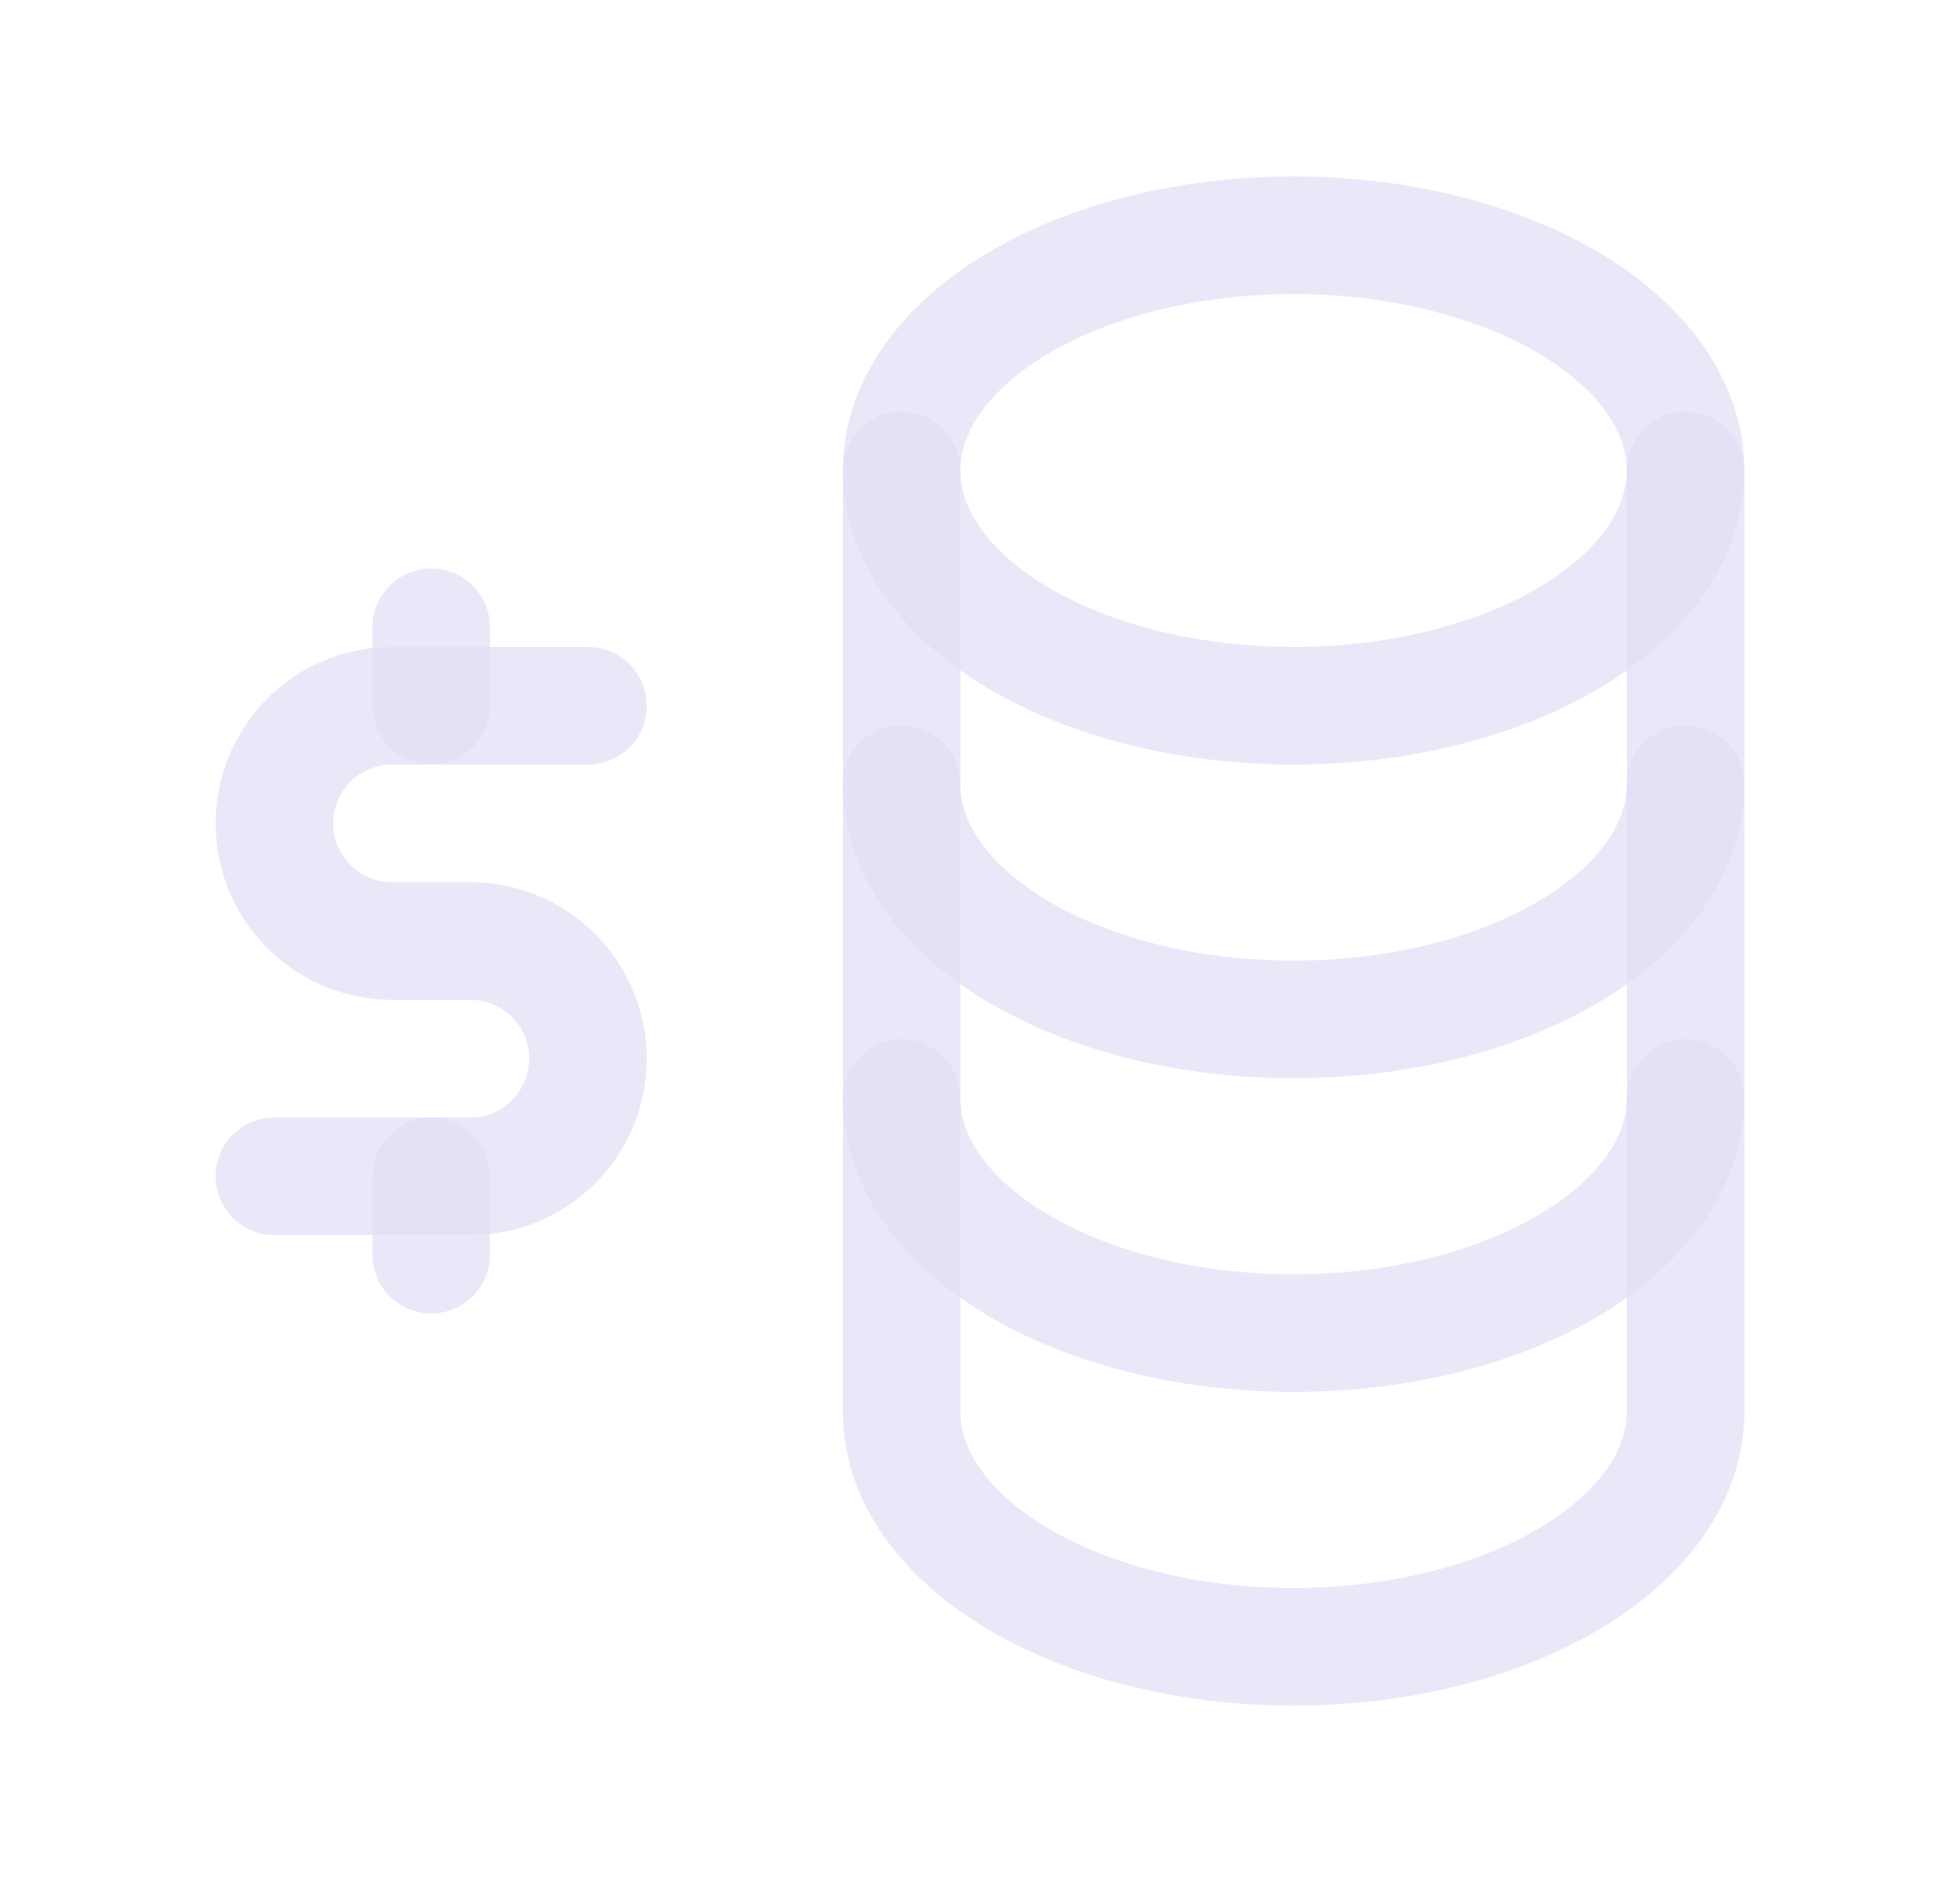<svg width="25" height="24" viewBox="0 0 25 24" fill="none" xmlns="http://www.w3.org/2000/svg">
<ellipse cx="16.5" cy="6" rx="5" ry="3" stroke="#E1DEF5" stroke-opacity="0.7" stroke-width="1.5" stroke-linecap="round" stroke-linejoin="round"/>
<path d="M11.5 6V10C11.5 11.657 13.739 13 16.5 13C19.261 13 21.5 11.657 21.5 10V6" stroke="#E1DEF5" stroke-opacity="0.7" stroke-width="1.5" stroke-linecap="round" stroke-linejoin="round"/>
<path d="M11.5 10V14C11.5 15.657 13.739 17 16.5 17C19.261 17 21.5 15.657 21.5 14V10" stroke="#E1DEF5" stroke-opacity="0.7" stroke-width="1.5" stroke-linecap="round" stroke-linejoin="round"/>
<path d="M11.5 14V18C11.5 19.657 13.739 21 16.5 21C19.261 21 21.5 19.657 21.5 18V14" stroke="#E1DEF5" stroke-opacity="0.7" stroke-width="1.5" stroke-linecap="round" stroke-linejoin="round"/>
<path d="M7.5 9H5C4.172 9 3.5 9.672 3.5 10.5C3.5 11.328 4.172 12 5 12H6C6.828 12 7.5 12.672 7.5 13.5C7.5 14.328 6.828 15 6 15H3.5" stroke="#E1DEF5" stroke-opacity="0.7" stroke-width="1.5" stroke-linecap="round" stroke-linejoin="round"/>
<path d="M6.25 15C6.25 14.586 5.914 14.25 5.5 14.25C5.086 14.25 4.75 14.586 4.75 15H6.25ZM4.75 16C4.75 16.414 5.086 16.75 5.5 16.75C5.914 16.75 6.25 16.414 6.25 16H4.75ZM6.25 8C6.25 7.586 5.914 7.25 5.5 7.25C5.086 7.25 4.75 7.586 4.75 8H6.25ZM4.75 9C4.75 9.414 5.086 9.75 5.5 9.75C5.914 9.75 6.25 9.414 6.25 9H4.75ZM4.75 15V16H6.25V15H4.75ZM4.75 8V9H6.25V8H4.75Z" fill="#E1DEF5" fill-opacity="0.7"/>
</svg>
